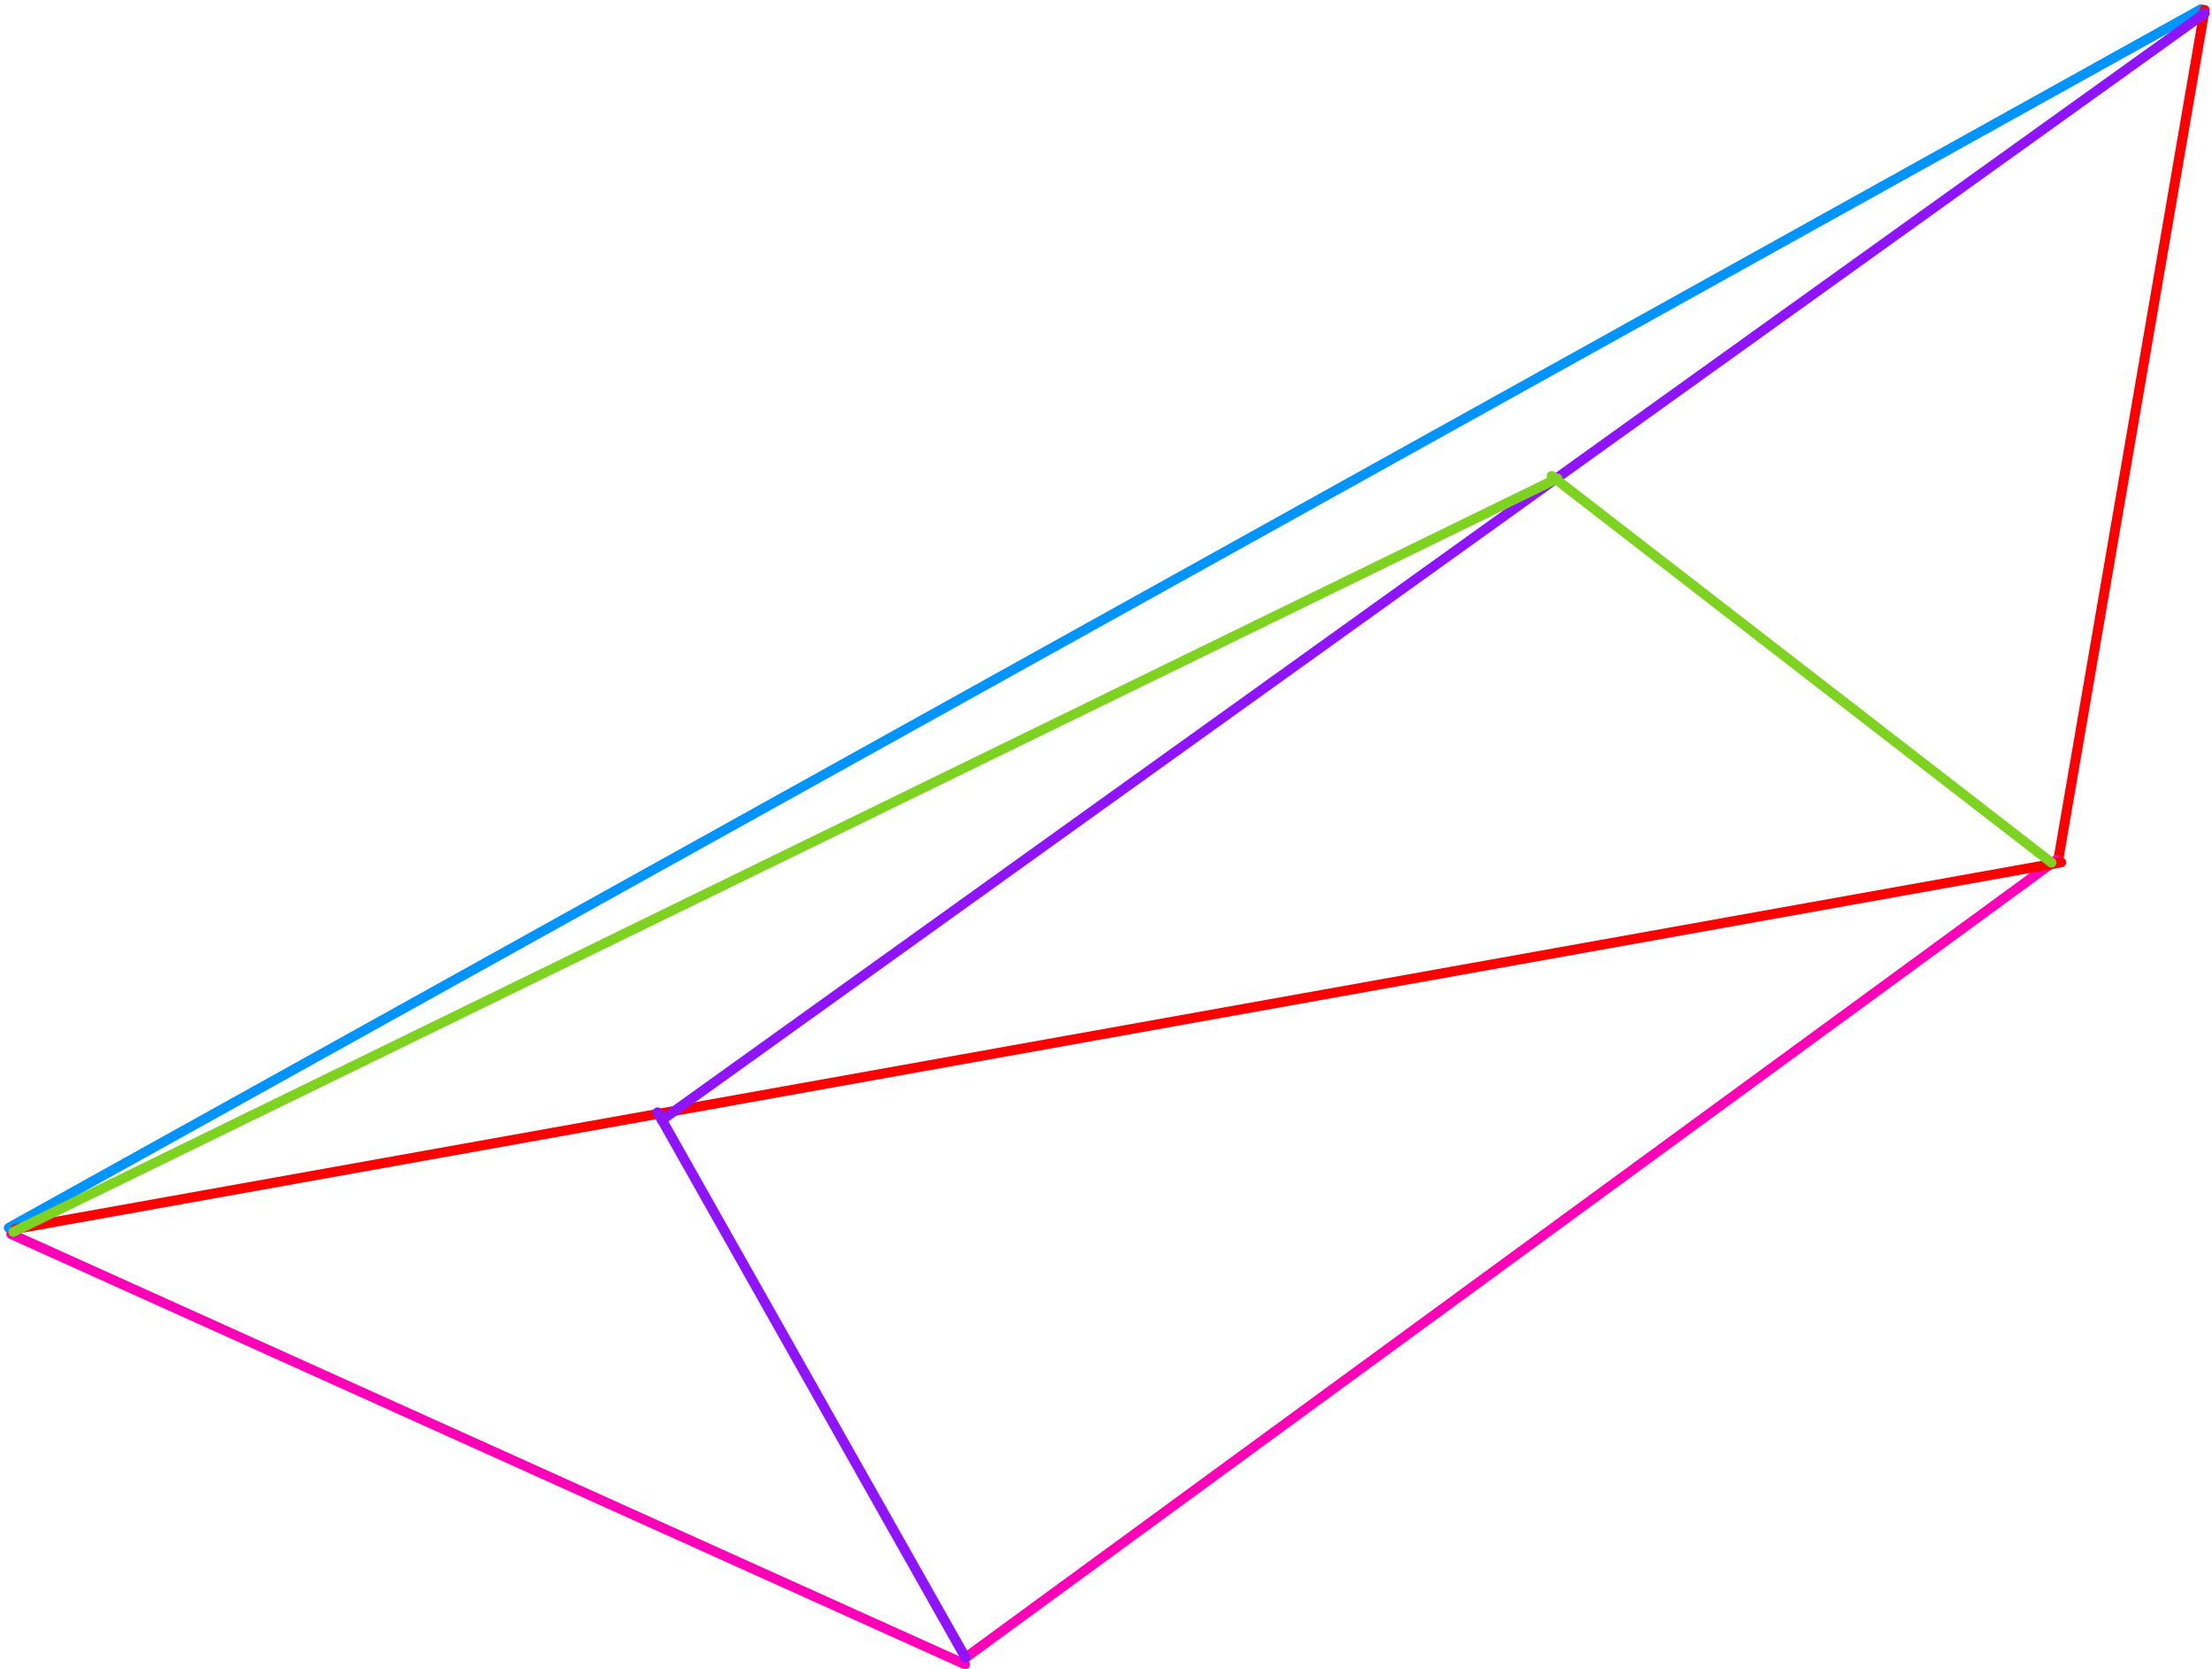 <?xml version="1.0" encoding="UTF-8"?>
<svg width="448px" height="338px" viewBox="0 0 448 338" version="1.1" xmlns="http://www.w3.org/2000/svg" xmlns:xlink="http://www.w3.org/1999/xlink">
    <!-- Generator: Sketch Beta 57 (83077) - https://sketch.com -->
    <title>mesh-3</title>
    <desc>Created with Sketch Beta.</desc>
    <g id="Page-1" stroke="none" stroke-width="1" fill="none" fill-rule="evenodd" stroke-linecap="round">
        <g id="mesh-3" transform="translate(0, -99)" stroke-width="2">
            <g id="Group-5" transform="translate(260.5, 260.5) rotate(-45) translate(-260.5, -260.5) translate(15, 139)">
                <path d="M489.414,139.65 L0.931,0.165" id="Line-37-Copy" stroke="#0094FF"></path>
                <path d="M489.805,140.242 L346.833,241.212" id="Line-38-Copy" stroke="#FF0000"></path>
                <path d="M346.825,240.707 L76.344,198.73" id="Line-39-Copy" stroke="#FF00B8"></path>
                <path d="M75.396,199.64 L0.396,1.425" id="Line-45" stroke="#FF00B8"></path>
                <path d="M347.202,241.769 L1.721,1.284" id="Line-40-Copy" stroke="#FF0000"></path>
                <path d="M76.403,198.762 L110.403,76.548" id="Line-41-Copy" stroke="#9013FE"></path>
                <path d="M109.879,78.263 L489.361,140.758" id="Line-42-Copy" stroke="#9013FE"></path>
                <path d="M345.775,240.424 L329.562,113.461" id="Line-43-Copy" stroke="#7ED321"></path>
                <path d="M330.028,114.63 L1.028,1.402" id="Line-44-Copy" stroke="#7ED321"></path>
            </g>
        </g>
    </g>
</svg>